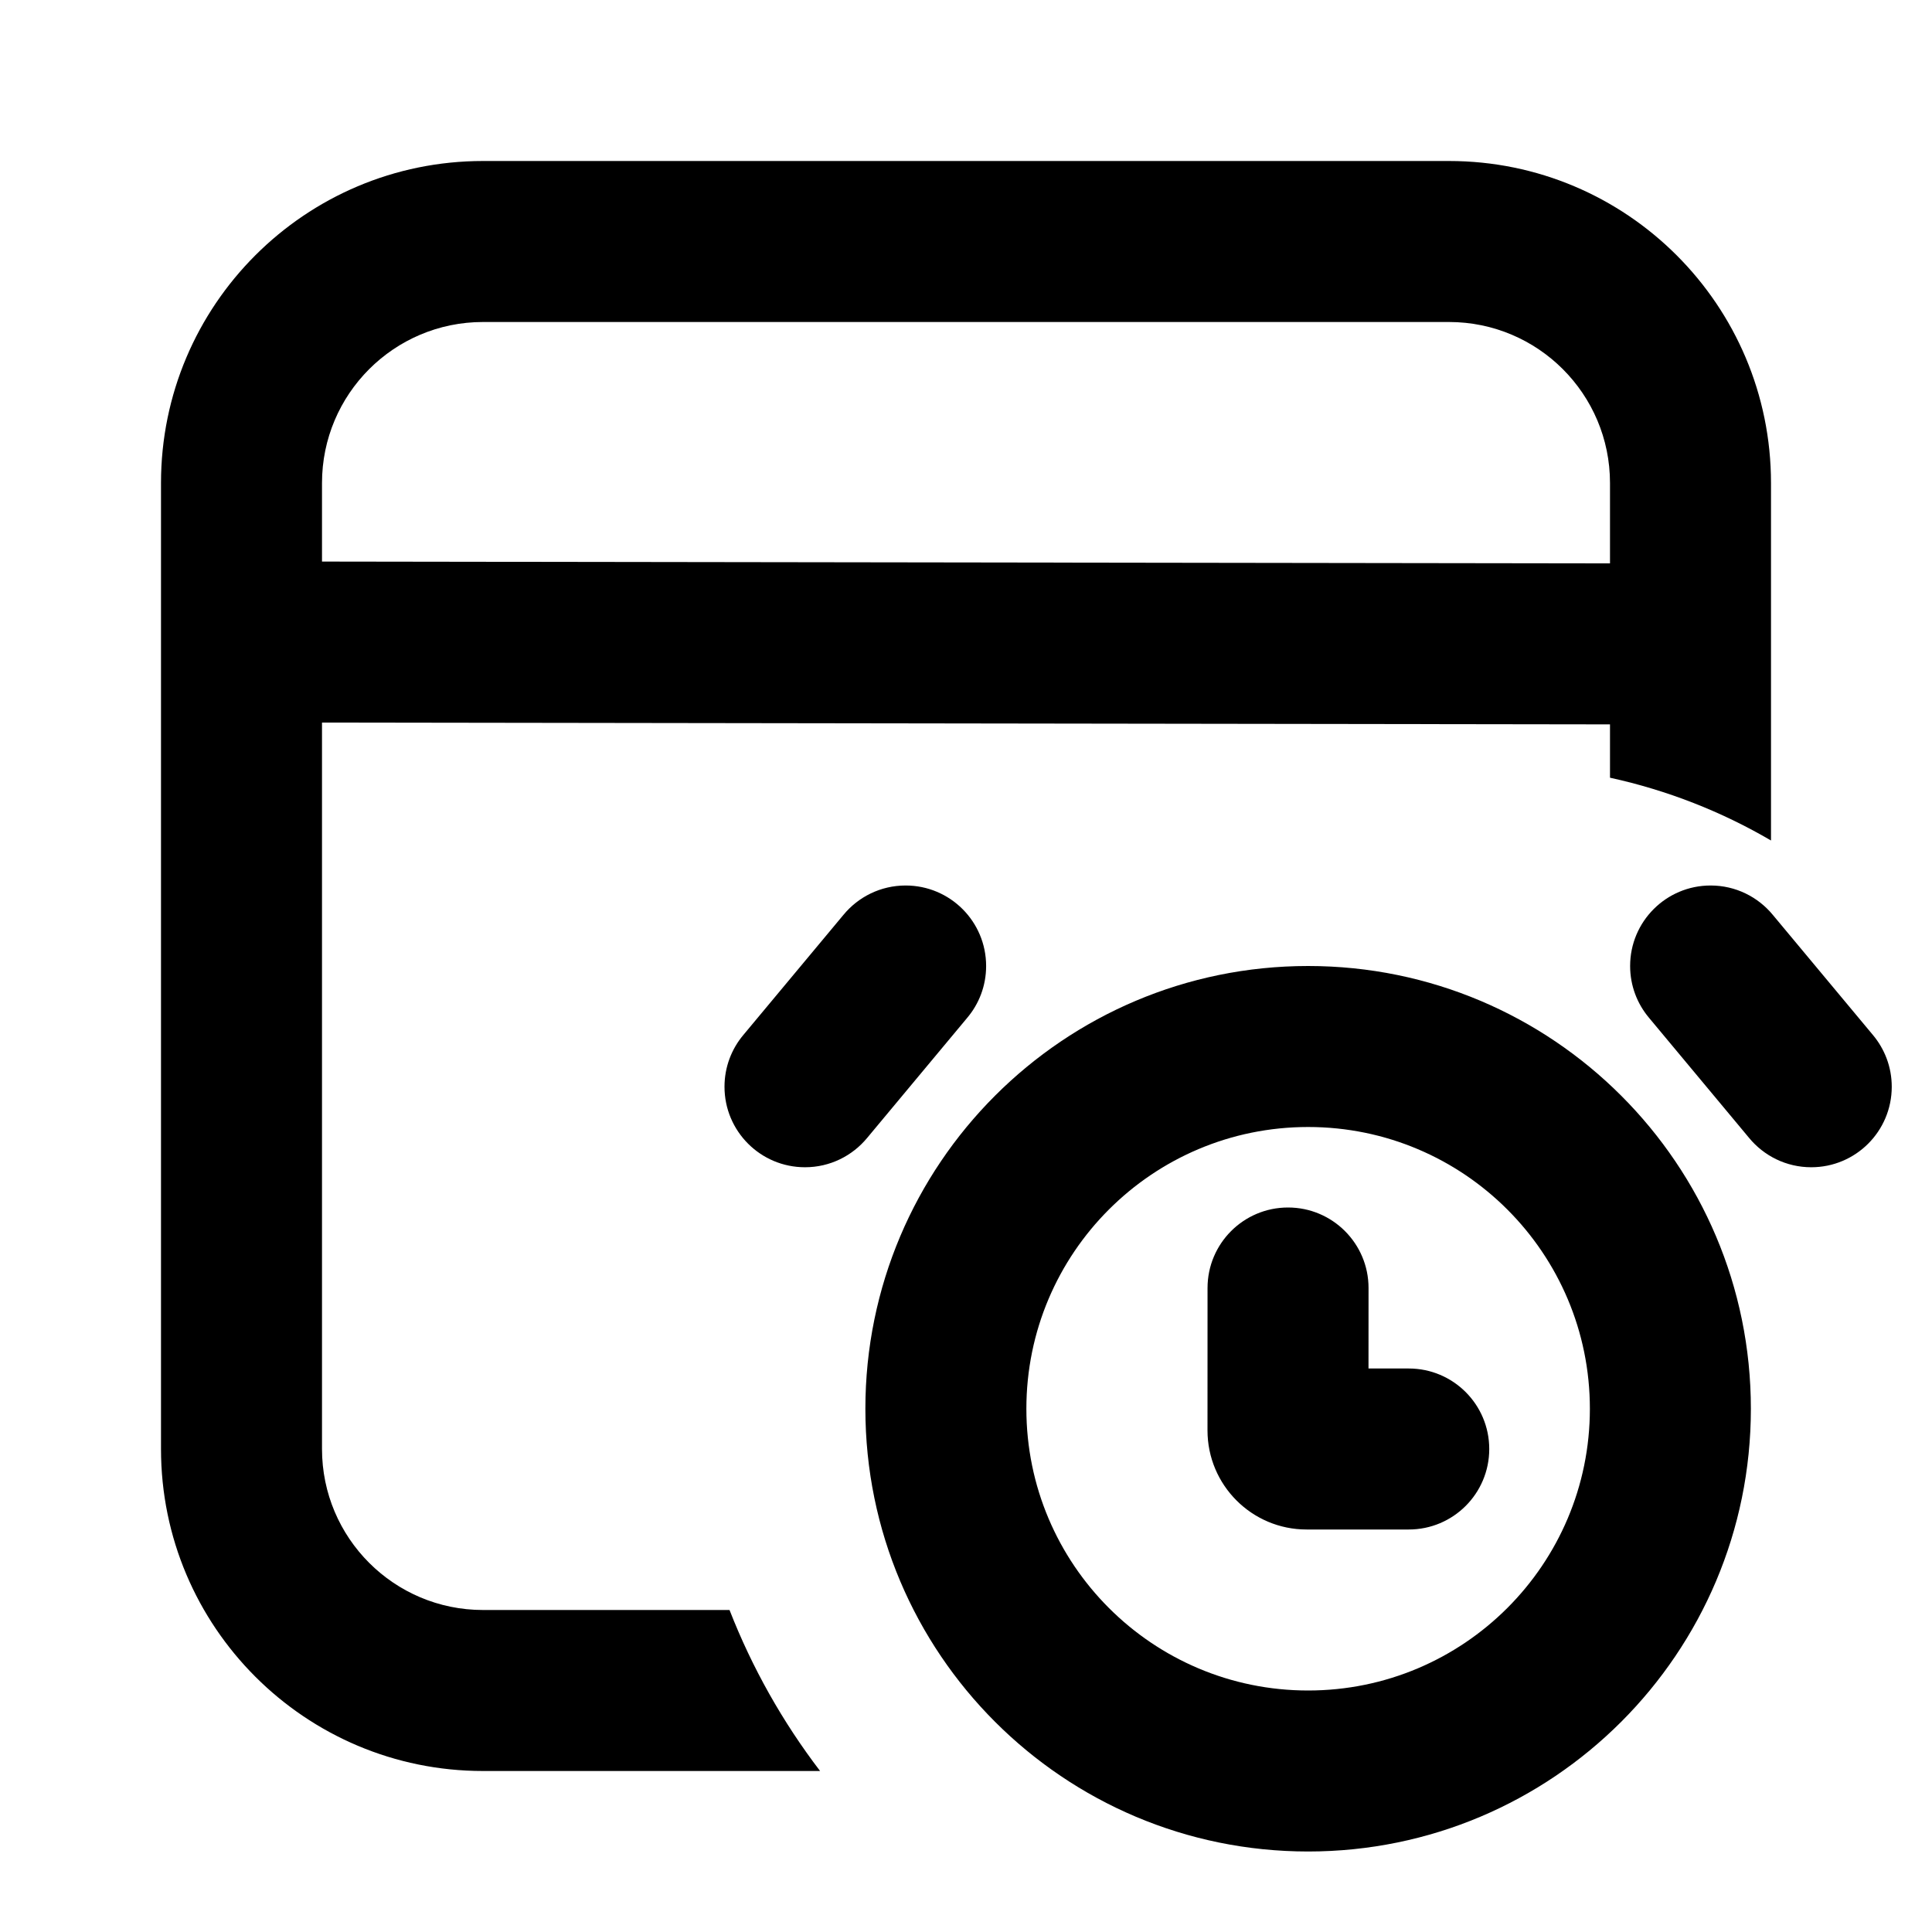 <svg xmlns="http://www.w3.org/2000/svg" xmlns:xlink="http://www.w3.org/1999/xlink" width="48" height="48" viewBox="0 0 48 48" fill="none">
<path d="M4 12L4 36C4 40.418 7.582 44 12 44L20.375 44C19.449 42.788 18.688 41.443 18.125 40L12 40C9.791 40 8 38.209 8 36L8 17.952L40 17.997L40 19.322C41.433 19.635 42.78 20.168 44 20.882L44 12C44 7.582 40.418 4 36 4L12 4C7.582 4 4 7.582 4 12ZM40 12L40 13.997L8 13.952L8 12C8 9.791 9.791 8 12 8L36 8C38.209 8 40 9.791 40 12ZM24.5 24C24.5 24.492 24.323 24.942 24.028 25.29L21.546 28.269C21.179 28.715 20.623 29 20 29C18.895 29 18 28.105 18 27C18 26.508 18.177 26.058 18.472 25.709L20.954 22.731C21.321 22.285 21.877 22 22.5 22C23.605 22 24.5 22.895 24.5 24ZM40.5 24C40.5 24.492 40.678 24.942 40.972 25.29L43.454 28.269C43.821 28.715 44.377 29 45 29C46.105 29 47 28.105 47 27C47 26.508 46.822 26.058 46.528 25.709L44.046 22.731C43.679 22.285 43.123 22 42.5 22C41.395 22 40.5 22.895 40.5 24ZM32.5 46C38.575 46 43.5 41.075 43.5 35C43.5 28.925 38.575 24 32.5 24C26.425 24 21.5 28.925 21.5 35C21.5 41.075 26.425 46 32.5 46ZM32.5 28C36.366 28 39.5 31.134 39.5 35C39.5 38.866 36.366 42 32.5 42C28.634 42 25.5 38.866 25.5 35C25.5 31.134 28.634 28 32.5 28ZM30.001 32L30.001 32C30.001 30.895 30.896 30 32.001 30C33.105 30 34.001 30.895 34.001 32L34.001 32.001L34 34L35 34C36.105 34 37 34.895 37 36C37 37.105 36.105 38 35 38L32.462 38C31.102 38 30 36.897 30 35.538L30.001 32Z" fill-rule="evenodd"  fill="#000000" >
</path>
</svg>
